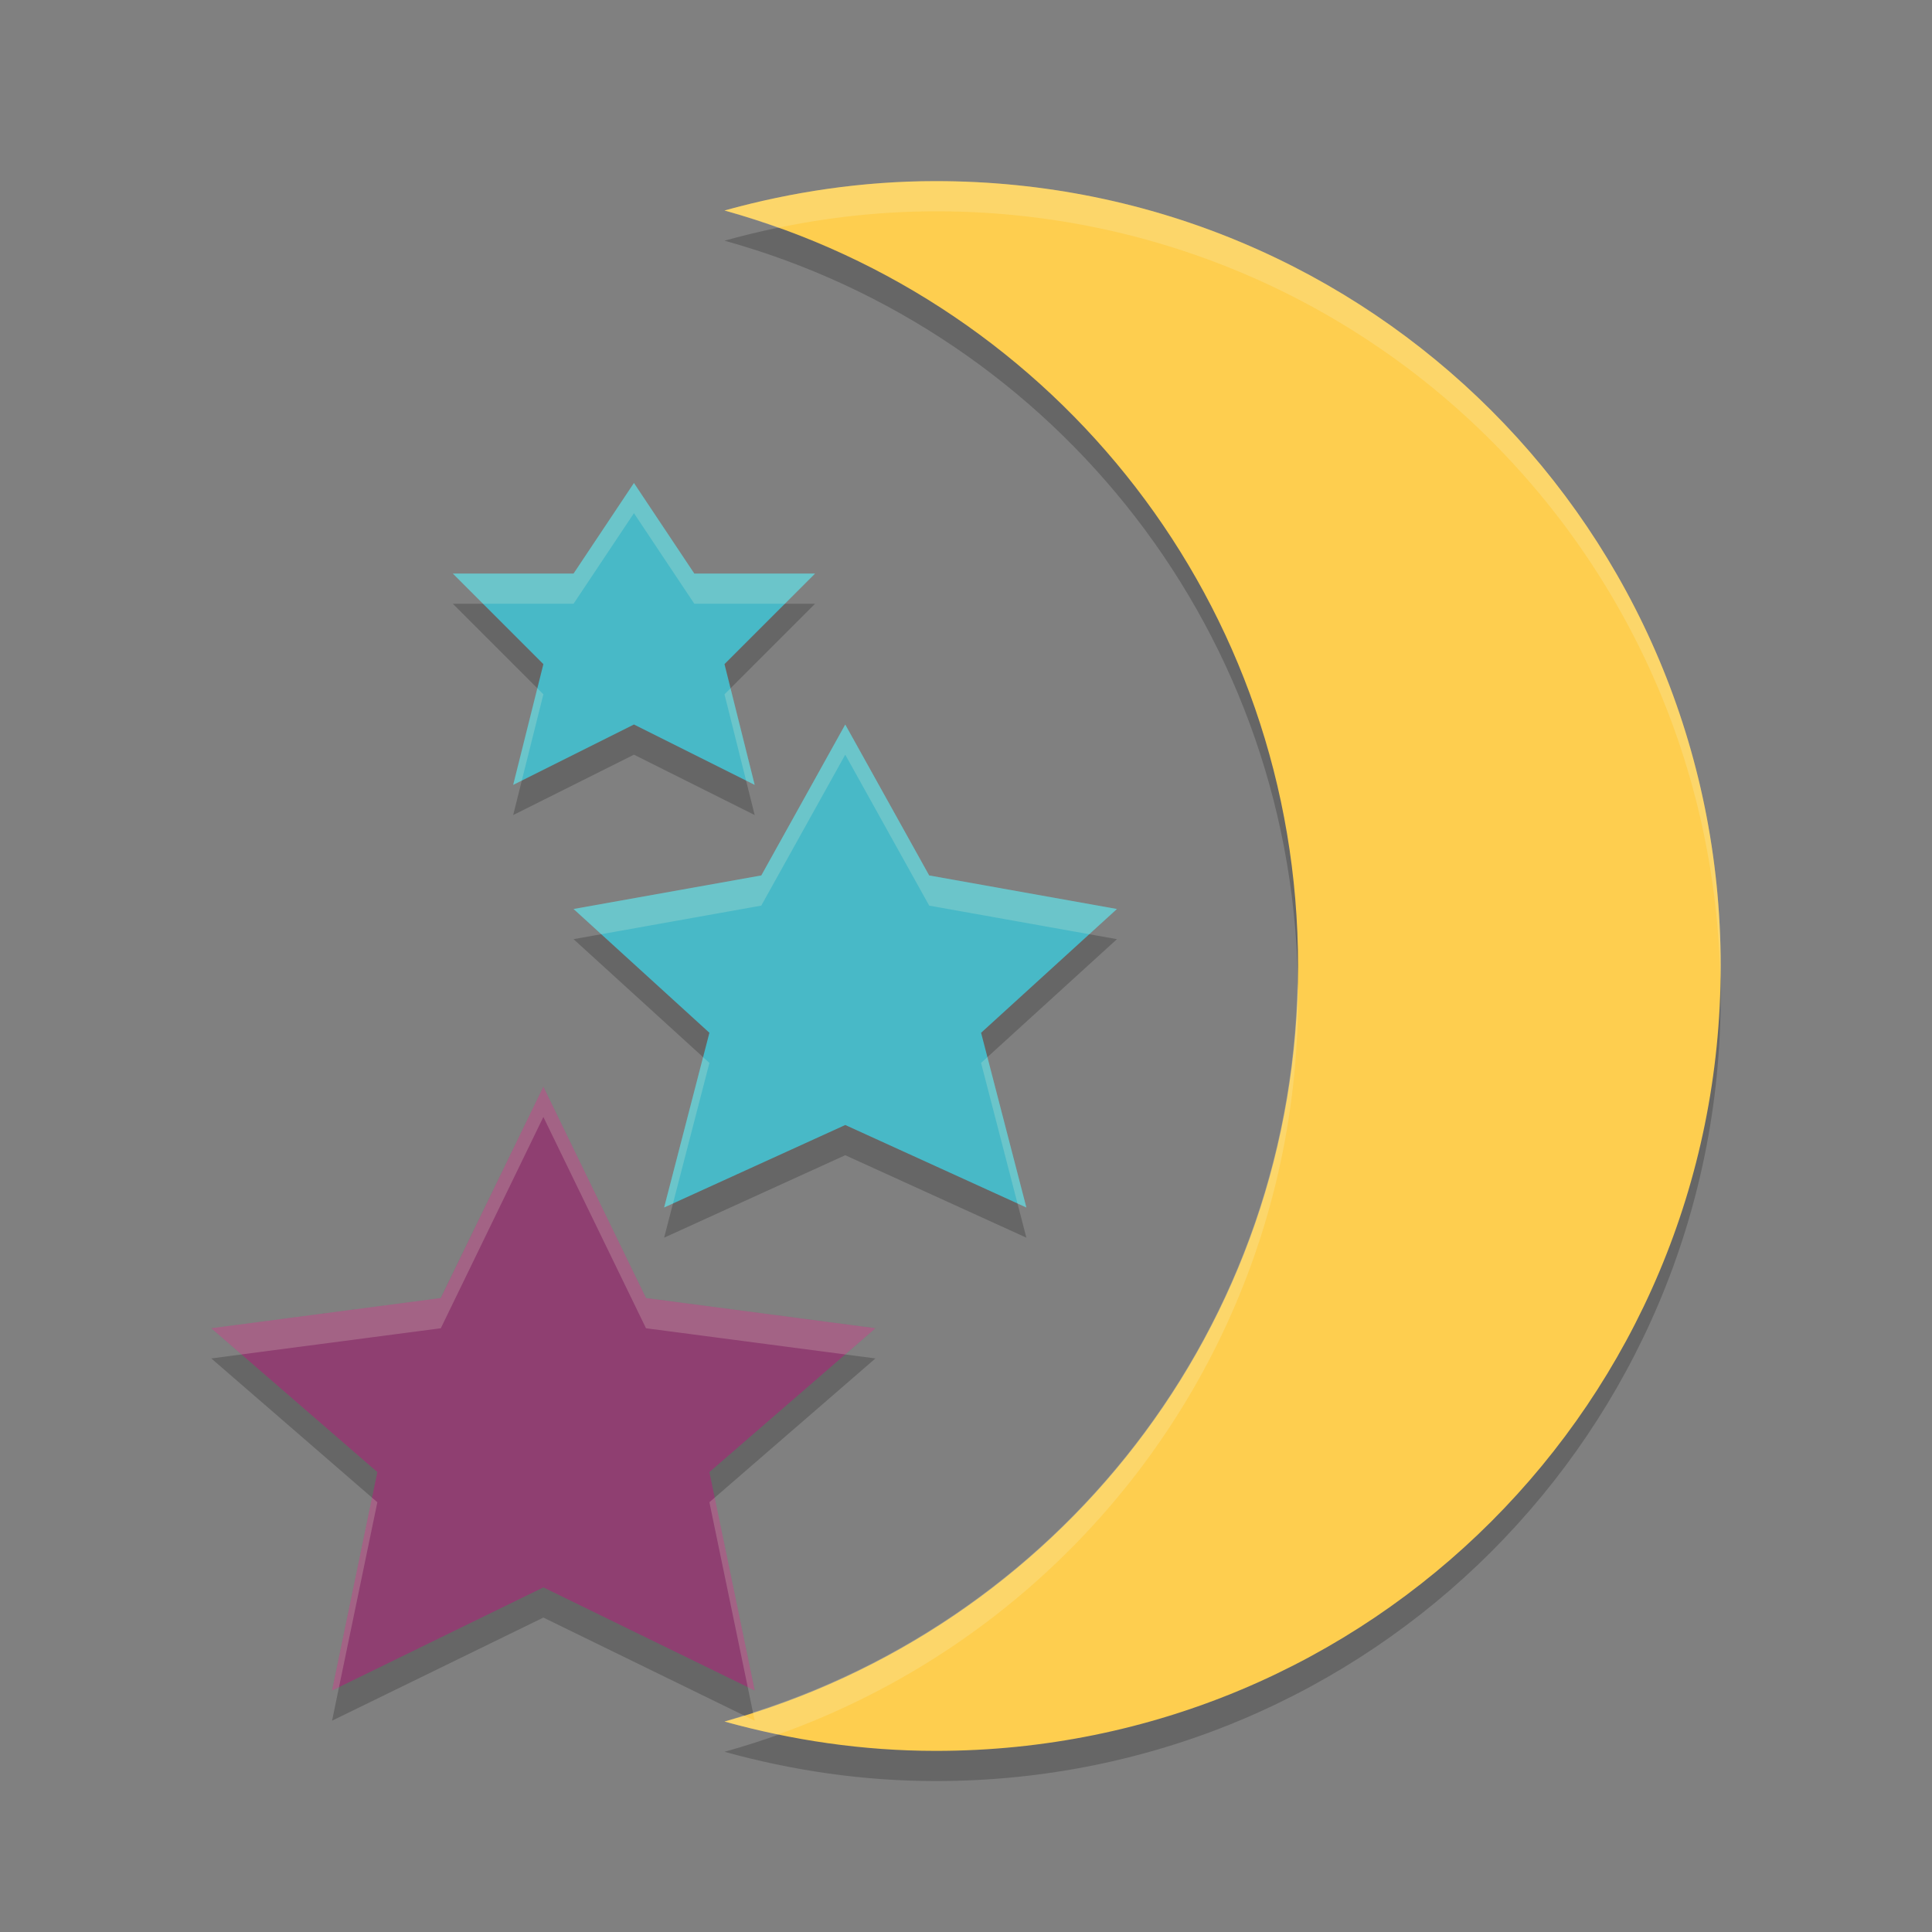 <svg xmlns="http://www.w3.org/2000/svg" width="64" height="64" version="1">
    <rect width="100%" height="100%" fill="#808080" stroke="none"/>
    <path d="M31 7c-2.43 0-4.772.355-7 .973C34.978 11.017 43 21.025 43 33c0 11.974-8.022 21.983-19 25.03 2.228.617 4.57.97 7 .97 14.404 0 26-11.596 26-26S45.404 7 31 7zM21 17l-2 3h-4l3 3-1 4 4-2 4 2-1-4 3-3h-4l-2-3zm7 8l-2.781 5L19 31.111l4.5 4.1L22 41l6-2.732L34 41l-1.5-5.79 4.5-4.099L30.781 30 28 25zM18 37l-3.398 7L7 45l5.5 4.764L11 57l7-3.416L25 57l-1.5-7.236L29 45l-7.6-1-3.4-7z" opacity=".2"/>
    <path d="M31 6c-2.43 0-4.772.355-7 .973C34.978 10.017 43 20.026 43 32c0 11.974-8.022 21.982-19 25.028 2.228.618 4.57.972 7 .972 14.404 0 26-11.596 26-26S45.404 6 31 6z" fill="#FECE4F"/>
    <path d="M18 36l3.4 7 7.6 1-5.5 4.764L25 56l-7-3.416L11 56l1.5-7.236L7 44l7.6-1z" fill="#8F3F71"/>
    <path d="M28 24l2.78 5L37 30.112l-4.5 4.1L34 40l-6-2.733L22 40l1.5-5.788-4.5-4.1L25.219 29z" fill="#48B9C7"/>
    <path d="M21 16l2 3h4l-3 3 1 4-4-2-4 2 1-4-3-3h4z" fill="#48B9C7"/>
    <path d="M31 6c-2.43 0-4.772.355-7 .973.603.167 1.195.363 1.78.572A25.71 25.71 0 0 1 31 7c14.236 0 25.723 11.33 25.988 25.5.003-.167.012-.332.012-.5C57 17.596 45.404 6 31 6zM21 16l-2 3h-4l1 1h3l2-3 2 3h3l1-1h-4l-2-3zm-3.2 6.8L17 26l.285-.143L18 23l-.2-.2zm6.4 0l-.2.2.715 2.857L25 26l-.8-3.2zM28 24l-2.781 5L19 30.111l.918.836 5.3-.947L28 25l2.781 5 5.301.947.918-.836L30.781 29 28 24zm14.979 8.5c-.216 11.403-7.701 20.926-18.036 24.225L25 57l-.361-.176c-.214.066-.423.145-.639.205a27.43 27.43 0 0 0 1.777.428C35.832 53.87 43 44.317 43 33c0-.169-.018-.332-.021-.5zM23.29 35.02L22 40l.293-.133 1.207-4.656-.209-.191zm9.418 0l-.209.19 1.207 4.657L34 40l-1.291-4.98zM18 36l-3.398 7L7 44l1.002.867 6.6-.867L18 37l3.4 7 6.598.867L29 44l-7.6-1-3.4-7zm-5.676 13.611L11 56l.23-.113 1.27-6.123-.176-.153zm11.352 0l-.176.153 1.27 6.123L25 56l-1.324-6.389z" fill="#F9F5D7" opacity=".2"/>
</svg>

